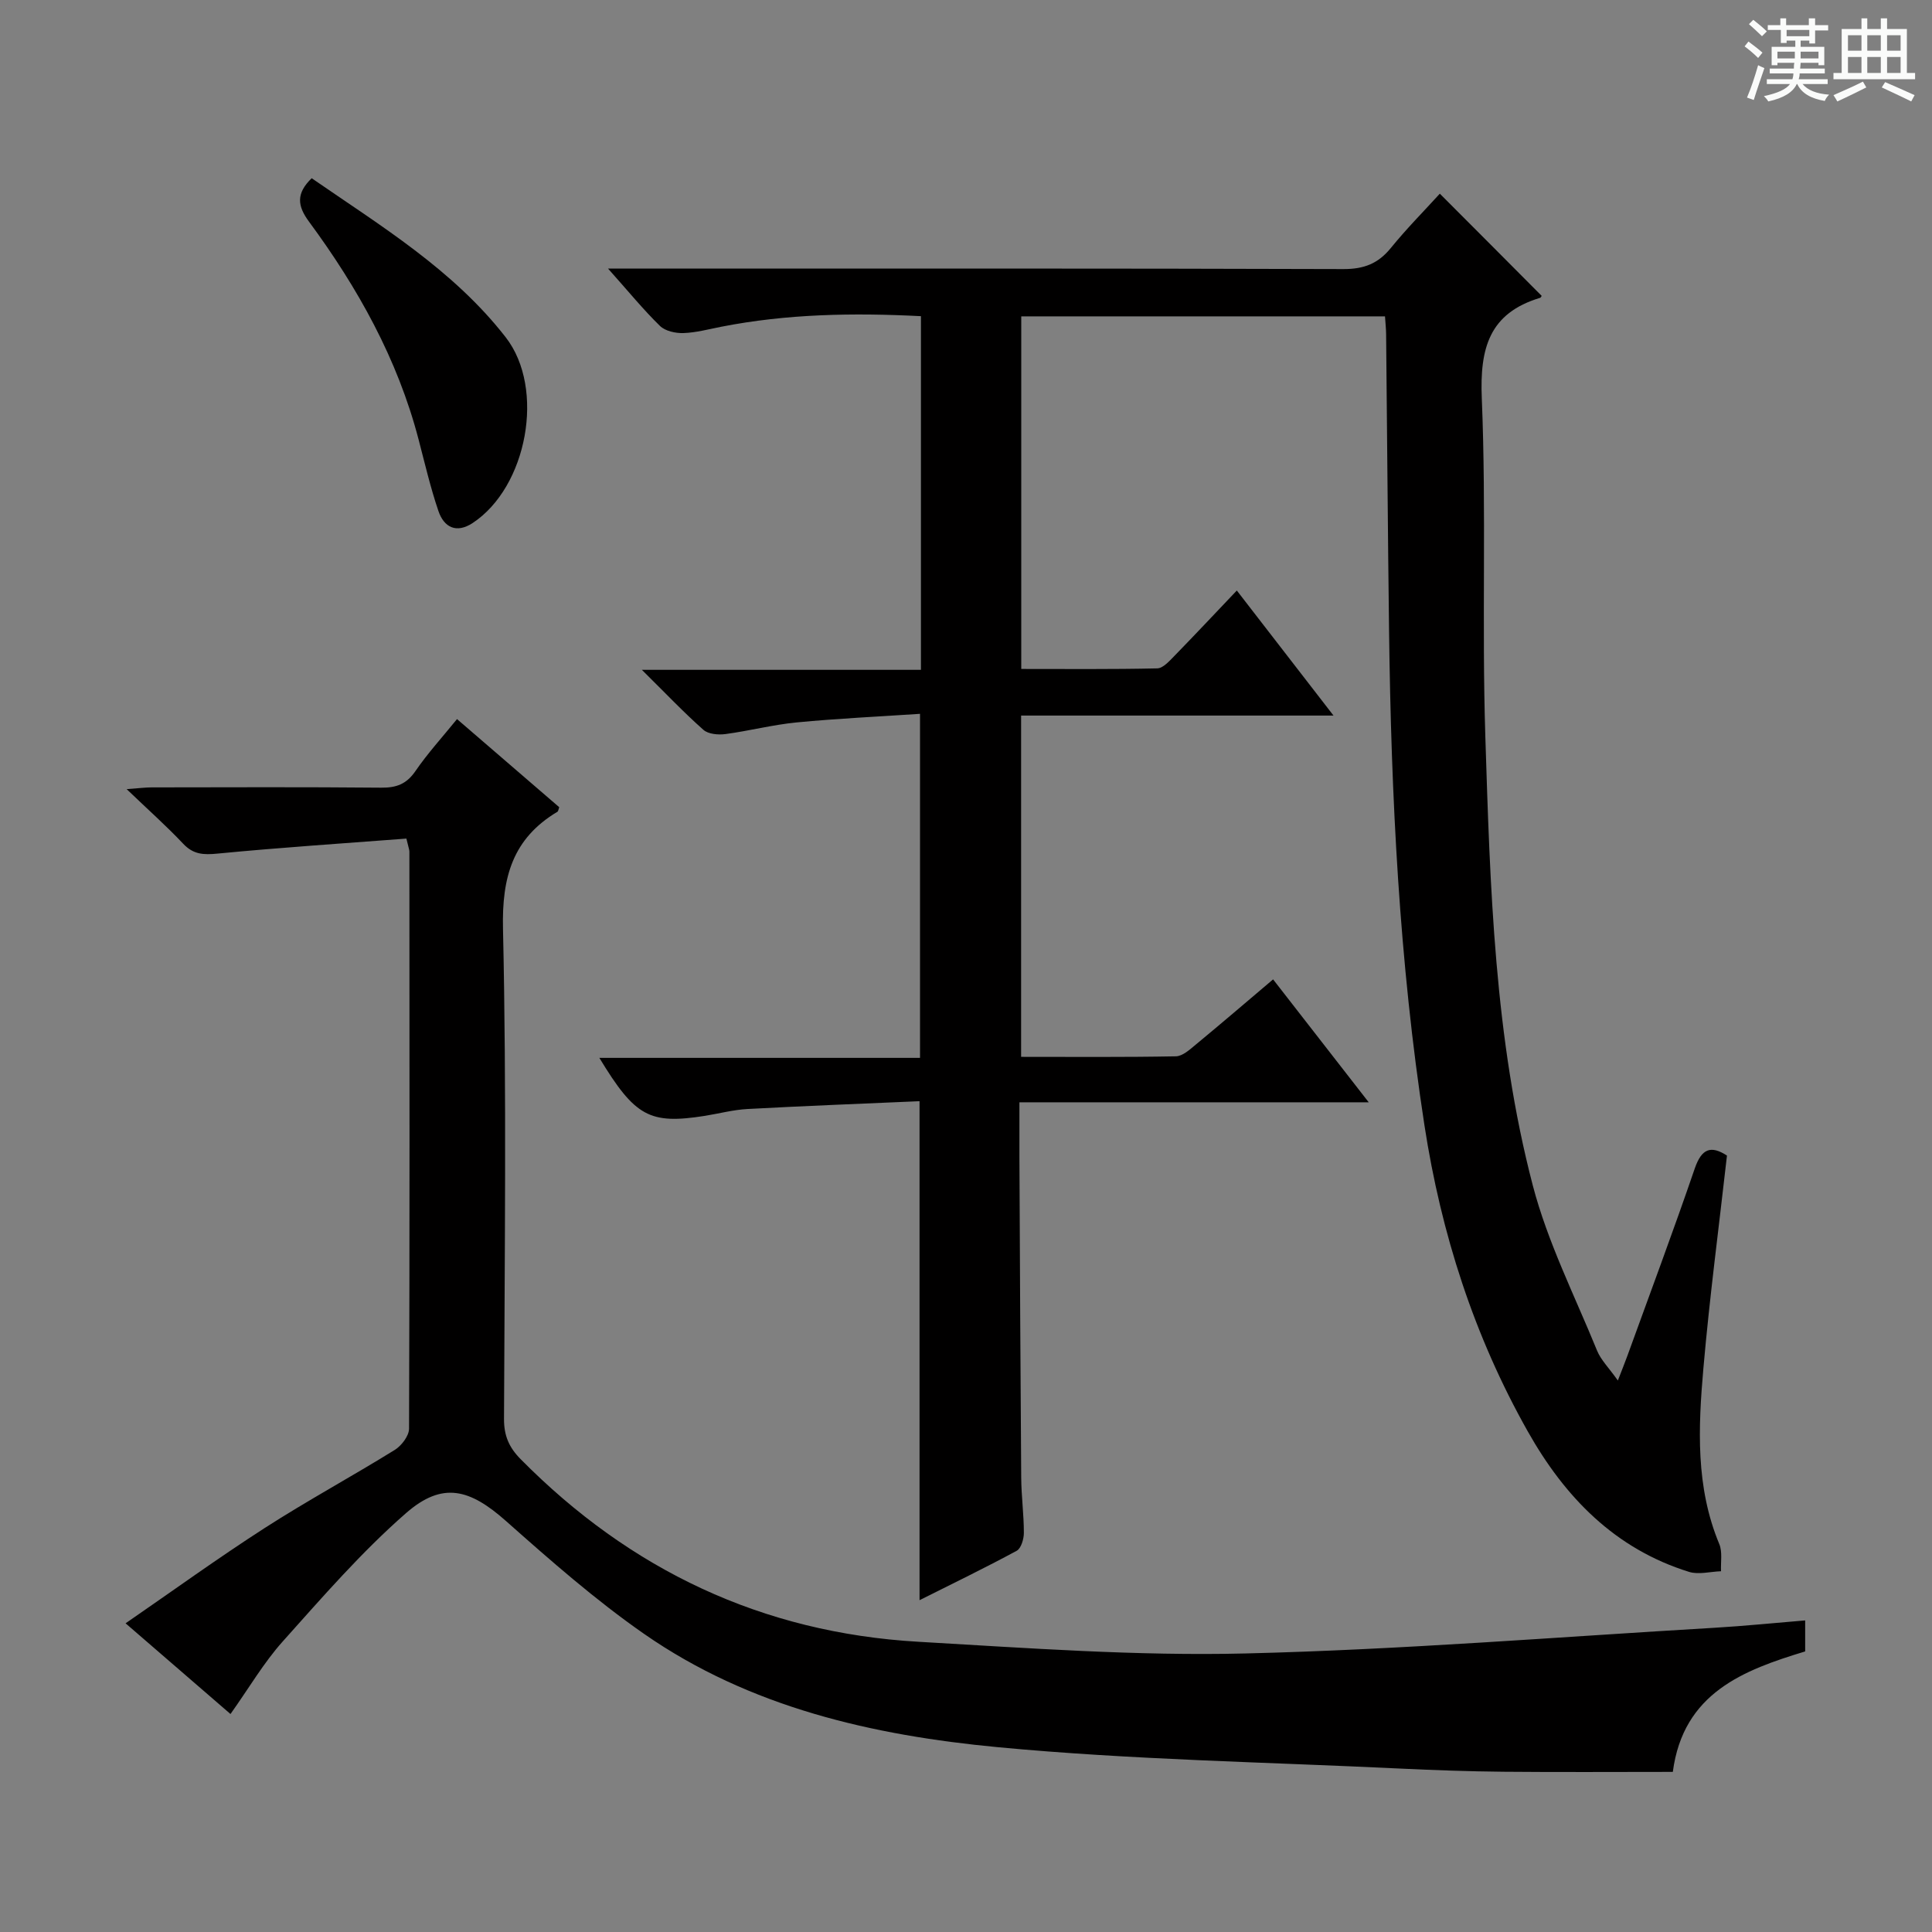 <svg enable-background="new 0 0 400 400" viewBox="0 0 400 400" xmlns="http://www.w3.org/2000/svg"><rect x="0" y="0" width="400" height="400" fill="#808080" stroke="none"/><path d="m361.2 9.6.8-1c.9.7 1.9 1.4 2.9 2.3l-.9 1.1c-1-1-2-1.8-2.8-2.4zm.5 10.6c.9-2.1 1.6-4.3 2.3-6.7.4.2.8.4 1.3.6-.7 2.1-1.5 4.3-2.2 6.6zm.4-15.2.9-.9c1 .8 2 1.6 2.8 2.4l-1 1c-.9-.9-1.8-1.7-2.7-2.5zm12.5-1.2h1.2v1.4h2.7v1.1h-2.7v2.7h-1.2v-.6h-1.8v1.3h4.9v3.8h-1.2v-.5h-3.7c0 .4-.1.9-.1 1.2h5.1v1h-5.2c0 .5-.1.9-.2 1.2h6v1h-5.2c1.1 1.3 2.9 2 5.5 2.2-.4.4-.7.8-.9 1.3-2.9-.5-4.8-1.6-5.7-3.5h-.1c-.8 1.7-2.7 2.9-5.9 3.6-.2-.4-.6-.8-.9-1.1 2.8-.6 4.6-1.4 5.4-2.5h-4.8v-1h5.3c.1-.3.2-.7.2-1.2h-4.9v-1h5c0-.4 0-.8.1-1.2h-3.5v.5h-1.2v-3.8h4.9v-1.3h-1.8v.5h-1.2v-2.7h-2.7v-1h2.6v-1.4h1.2v1.4h4.7v-1.4zm-6.6 8.3h3.6c0-.4 0-.9 0-1.4h-3.6zm1.9-4.6h4.7v-1.3h-4.7zm6.6 3.2h-3.7v1.4h3.7z" fill="#fafbfa"/><path d="m385.3 3.8h1.3v2.2h2.8v-2.2h1.3v2.2h4.1v9.1h1.7v1.3h-16.9v-1.3h1.7v-9.1h4.1v-2.2zm.4 13.1.7 1.2c-1.8.9-3.8 1.9-6 2.9-.2-.4-.5-.8-.8-1.3 2.3-1 4.3-1.9 6.1-2.8zm-3.1-6.4h2.8v-3.2h-2.8zm0 4.6h2.8v-3.3h-2.8zm4-4.6h2.8v-3.2h-2.8zm0 4.6h2.8v-3.3h-2.8zm3.7 1.9c2.1.9 4.1 1.8 6.1 2.7l-.7 1.3c-2.2-1.1-4.2-2-6.1-2.9zm3.2-9.7h-2.8v3.2h2.8zm-2.8 7.8h2.8v-3.3h-2.8z" fill="#fafbfa"/><g fill="#010000"><path d="m319.19 61.26c-.11.15-.19.37-.32.4-10.56 3.18-12.51 10.44-12.08 20.81.96 23.29-.01 46.65.73 69.96.99 31.21 1.88 62.56 9.82 92.97 3.07 11.77 8.69 22.88 13.31 34.22.79 1.94 2.42 3.53 4.31 6.2.85-2.2 1.42-3.61 1.94-5.03 4.69-12.94 9.52-25.84 13.98-38.86 1.42-4.14 3.34-4.84 6.67-2.68-1.66 14.74-3.6 29.36-4.88 44.03-1.07 12.26-1.64 24.59 3.29 36.4.68 1.64.27 3.74.36 5.63-2.22.07-4.62.75-6.62.13-15.36-4.77-25.73-15.48-33.4-29.1-11.13-19.74-17.94-40.99-21.38-63.33-5.23-33.93-6.9-68.12-7.33-102.39-.26-20.48-.4-40.96-.61-61.43-.01-1.13-.14-2.27-.23-3.69-25.11 0-50.02 0-75.31 0v73c9.31 0 18.74.09 28.16-.12 1.2-.03 2.5-1.51 3.52-2.55 4.29-4.4 8.49-8.88 12.95-13.57 6.83 8.83 13.09 16.93 20.02 25.89-22.22 0-43.28 0-64.68 0v70.66c10.81 0 21.42.09 32.04-.11 1.41-.03 2.91-1.42 4.15-2.45 5.26-4.34 10.44-8.79 15.98-13.48 6.41 8.23 12.69 16.31 19.8 25.45-24.66 0-48.28 0-72.32 0 0 4.32-.01 7.78 0 11.25.11 22.16.2 44.32.37 66.47.03 3.81.55 7.62.55 11.43 0 1.27-.57 3.2-1.48 3.7-6.54 3.54-13.24 6.78-20.12 10.23 0-34.49 0-68.35 0-103.31-11.83.52-23.74.97-35.64 1.62-2.96.16-5.89.95-8.83 1.42-11.43 1.79-14.42.19-21.82-12.01h66.39c0-23.64 0-46.84 0-71.23-8.49.57-17.04.96-25.55 1.78-4.94.48-9.8 1.75-14.73 2.41-1.49.2-3.55.02-4.56-.87-4.06-3.59-7.8-7.54-12.75-12.43h57.78c0-24.74 0-48.81 0-73.22-14.03-.72-27.75-.48-41.35 2.19-2.6.51-5.21 1.22-7.83 1.31-1.62.05-3.75-.41-4.84-1.47-3.43-3.34-6.47-7.08-10.76-11.88h6.78c48.49 0 96.98-.06 145.47.1 4.25.01 7.19-1.13 9.82-4.37 3.24-3.99 6.88-7.66 10.14-11.24 7.1 7.1 13.99 14.02 21.09 21.16z"/><path d="m84.14 173.62c-13.07 1-26.12 1.85-39.12 3.11-2.9.28-4.99.19-7.09-2.04-3.42-3.63-7.17-6.96-11.71-11.31 2.55-.18 3.87-.36 5.2-.36 15.83-.02 31.67-.09 47.5.06 3.14.03 5.24-.74 7.08-3.42 2.53-3.69 5.58-7.03 8.62-10.78 7.11 6.13 14.15 12.2 21.16 18.24-.16.43-.18.83-.38.95-9.25 5.54-11.51 13.52-11.26 24.22.76 33.81.33 67.66.21 101.49-.01 3.44 1.01 5.86 3.43 8.31 22.71 22.99 50.07 35.96 82.35 37.82 22.57 1.3 45.22 2.97 67.78 2.42 32.4-.79 64.75-3.42 97.11-5.32 6.14-.36 12.26-.99 18.72-1.52v6.42c-12.68 3.85-25.25 8.54-27.4 24.94-11.87 0-23.47.08-35.07-.03-7.15-.07-14.3-.32-21.45-.66-27.74-1.34-55.57-1.81-83.19-4.42-25.9-2.45-51.37-8.22-73.29-23.47-10.07-7.01-19.37-15.19-28.56-23.34-7.49-6.65-13.14-8.27-20.71-1.66-9.22 8.05-17.33 17.41-25.52 26.56-3.96 4.42-7 9.66-10.83 15.04-7.02-6.07-13.98-12.09-21.72-18.78 9.9-6.82 19.18-13.54 28.8-19.73 8.8-5.66 18.03-10.66 26.93-16.17 1.4-.87 2.95-2.9 2.96-4.4.14-39.83.09-79.66.07-119.49 0-.34-.14-.66-.62-2.68z"/><path d="m64.53 36.9c14.27 9.86 29.28 18.93 40.17 32.93 8.27 10.63 4.44 31.04-6.85 38.46-3.37 2.21-5.93.89-7.08-2.49-1.65-4.84-2.81-9.86-4.11-14.82-4.35-16.66-12.58-31.39-22.7-45.11-2.4-3.26-2.69-5.81.57-8.97z"/></g></svg>